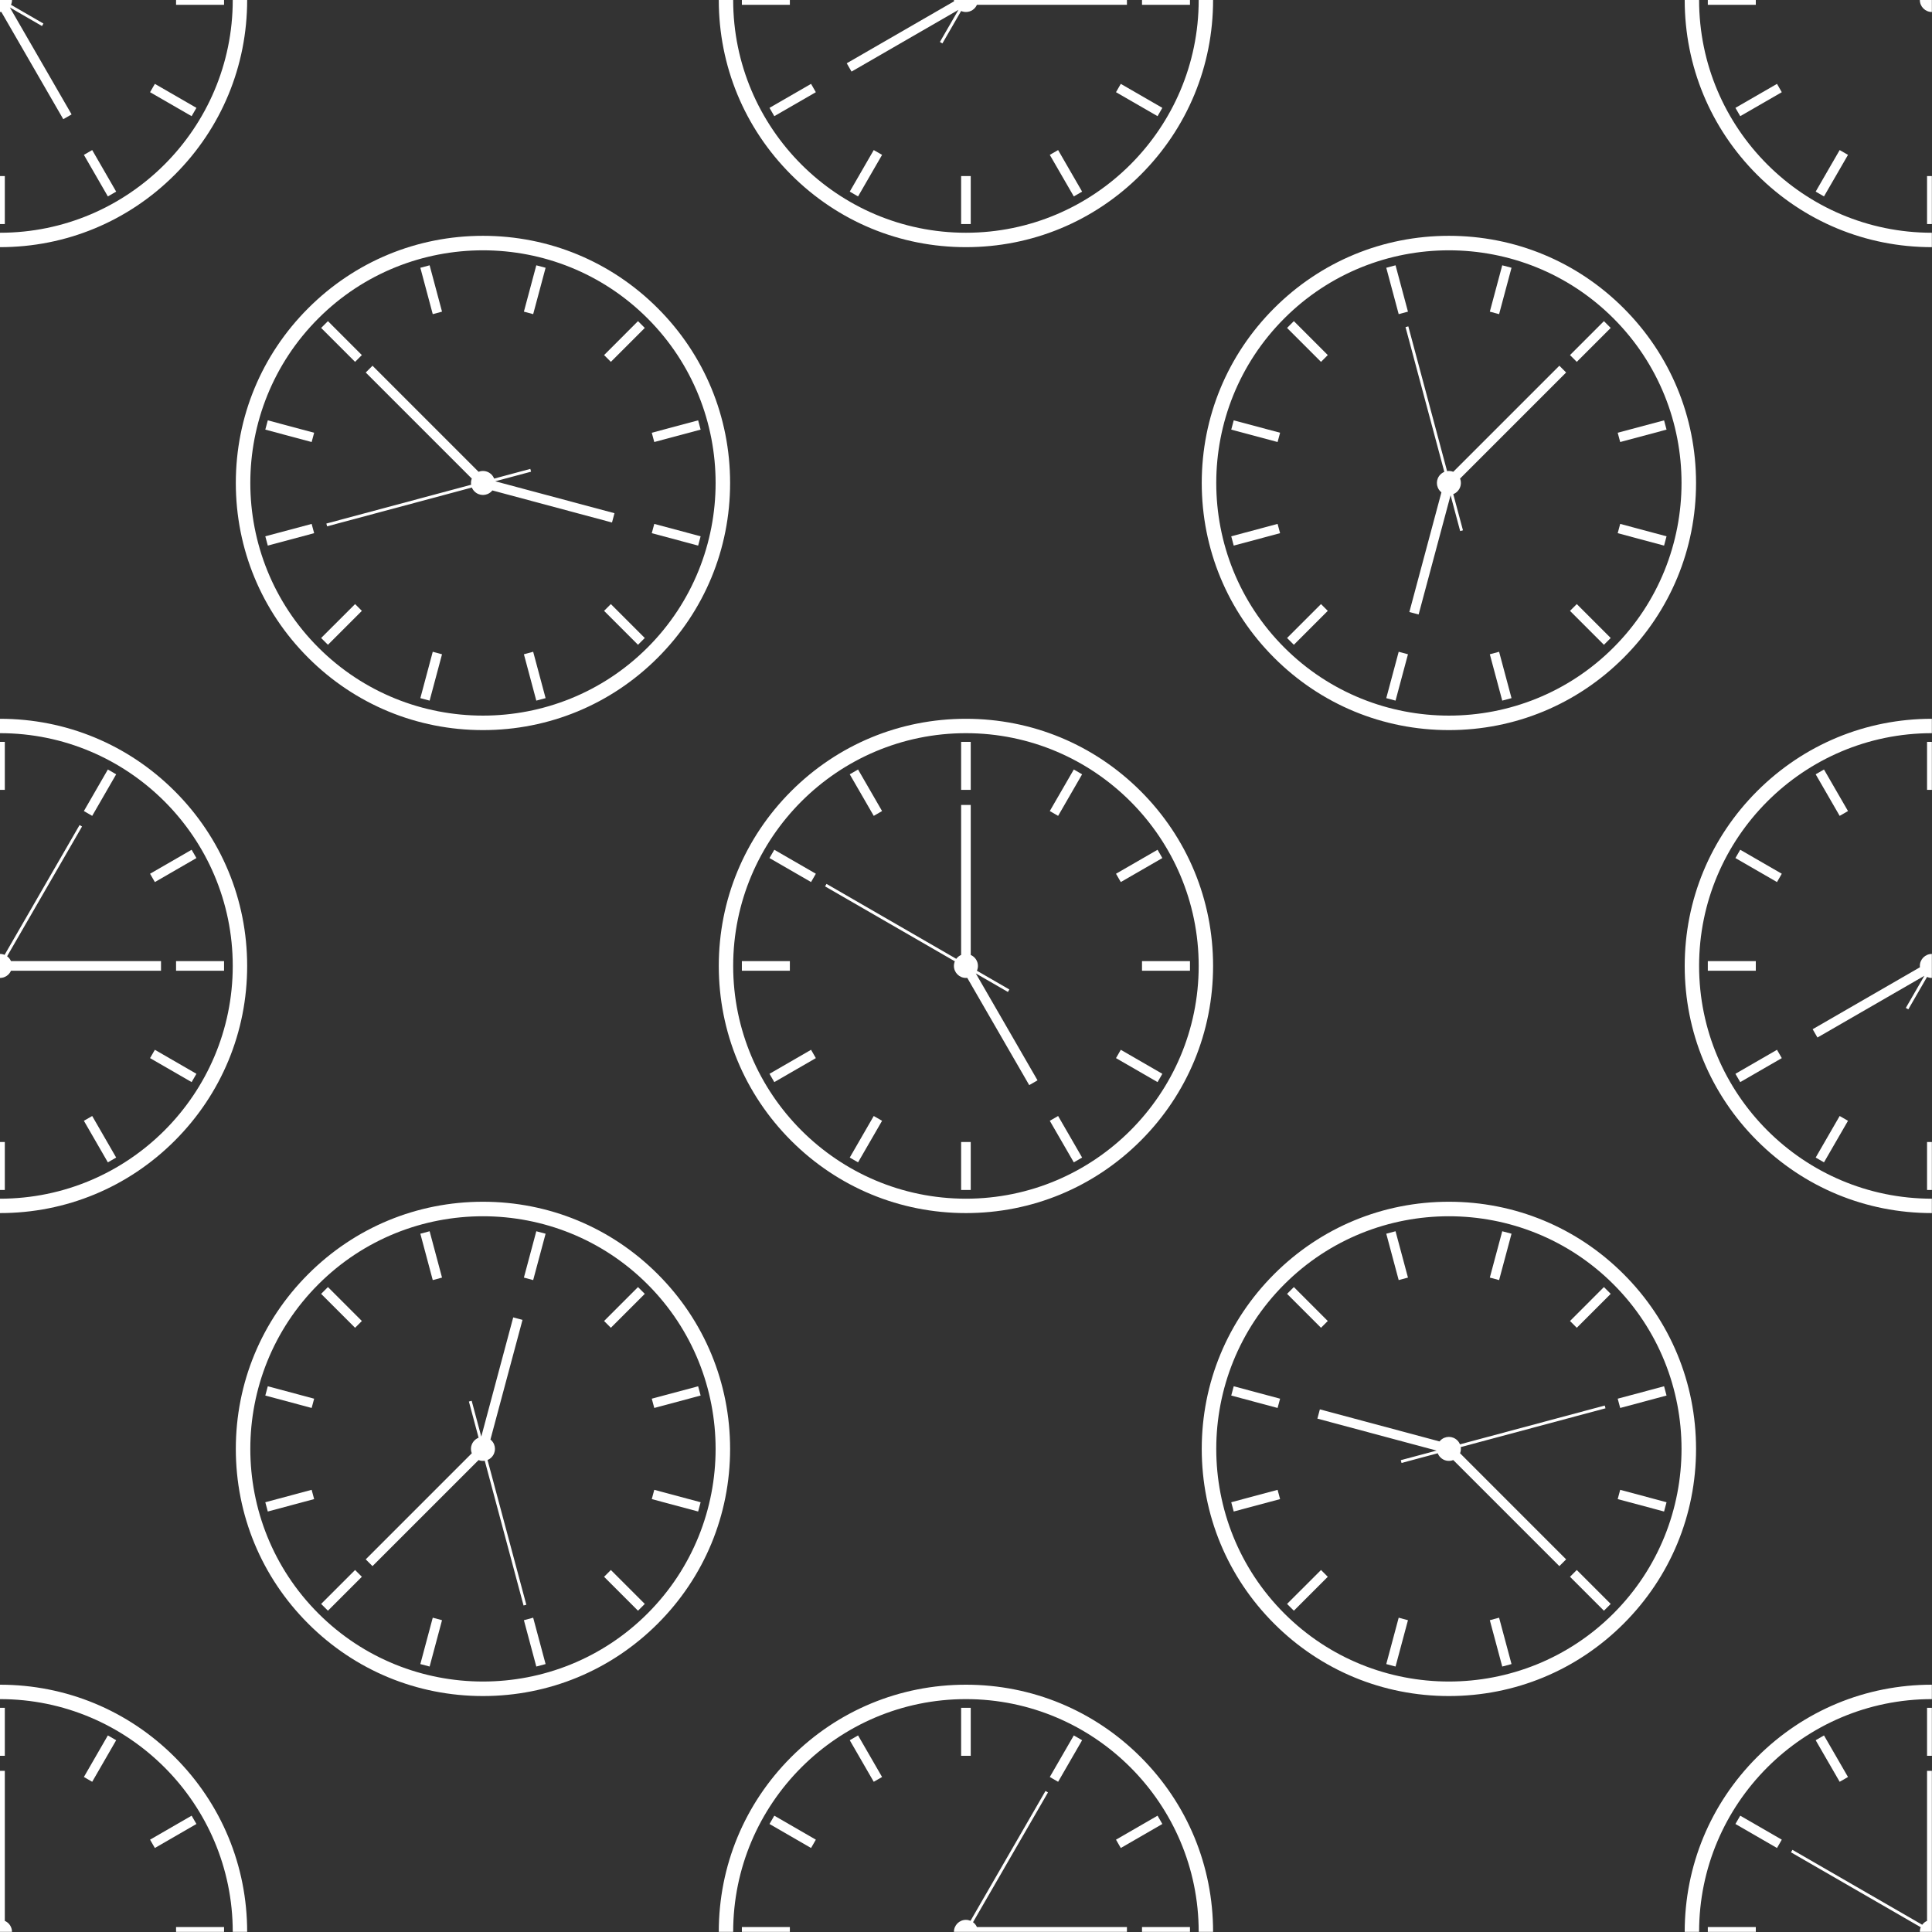 <svg width="100" height="100" viewBox="0 0 100 100" fill="none" xmlns="http://www.w3.org/2000/svg">
<rect x="0" y="0" width="100" height="100" fill="#333333" stroke="none"/>
<path d="M83.513 83.513C78.816 88.21 71.173 88.21 66.476 83.513C61.779 78.816 61.779 71.173 66.476 66.476C71.173 61.779 78.816 61.779 83.513 66.476C88.21 71.173 88.21 78.816 83.513 83.513ZM74.995 62.202C71.577 62.202 68.365 63.533 65.949 65.949C63.533 68.365 62.202 71.577 62.202 74.995C62.202 78.412 63.533 81.624 65.949 84.04C68.365 86.456 71.577 87.787 74.995 87.787C78.412 87.787 81.624 86.456 84.04 84.04C86.456 81.624 87.787 78.412 87.787 74.995C87.787 71.577 86.456 68.365 84.04 65.949C81.624 63.533 78.412 62.202 74.995 62.202Z" fill="white"/>
<path d="M81.263 81.614L83.019 83.37L83.37 83.019L81.614 81.263L81.263 81.614Z" fill="white"/>
<path d="M83.732 77.593L86.132 78.236L86.26 77.756L83.861 77.113L83.732 77.593Z" fill="white"/>
<path d="M83.732 72.396L83.861 72.876L86.26 72.233L86.132 71.753L83.732 72.396Z" fill="white"/>
<path d="M81.263 68.375L81.614 68.726L83.37 66.97L83.019 66.618L81.263 68.375Z" fill="white"/>
<path d="M77.113 66.128L77.593 66.257L78.236 63.857L77.756 63.729L77.113 66.128Z" fill="white"/>
<path d="M71.753 63.857L72.396 66.257L72.876 66.128L72.233 63.729L71.753 63.857Z" fill="white"/>
<path d="M66.618 66.97L68.375 68.726L68.726 68.375L66.97 66.618L66.618 66.97Z" fill="white"/>
<path d="M63.729 72.233L66.128 72.876L66.257 72.396L63.857 71.753L63.729 72.233Z" fill="white"/>
<path d="M63.729 77.756L63.857 78.236L66.257 77.593L66.128 77.113L63.729 77.756Z" fill="white"/>
<path d="M66.618 83.019L66.97 83.37L68.726 81.614L68.375 81.263L66.618 83.019Z" fill="white"/>
<path d="M71.753 86.132L72.233 86.26L72.876 83.861L72.396 83.732L71.753 86.132Z" fill="white"/>
<path d="M77.113 83.861L77.756 86.26L78.236 86.132L77.593 83.732L77.113 83.861Z" fill="white"/>
<path d="M83.062 72.75L75.569 74.758C75.538 74.684 75.493 74.616 75.433 74.556C75.191 74.313 74.798 74.313 74.556 74.556C74.538 74.572 74.524 74.589 74.509 74.608L68.316 72.948L68.188 73.428L74.36 75.082L72.505 75.578L72.543 75.723L74.416 75.221C74.447 75.298 74.493 75.371 74.556 75.434C74.736 75.614 74.998 75.66 75.221 75.573L80.712 81.062L81.062 80.712L75.573 75.221C75.612 75.119 75.624 75.009 75.608 74.901L83.1 72.894L83.062 72.75Z" fill="white"/>
<path d="M33.517 83.513C28.82 88.21 21.176 88.21 16.479 83.513C11.782 78.816 11.782 71.173 16.479 66.476C21.176 61.779 28.82 61.779 33.517 66.476C38.214 71.173 38.214 78.816 33.517 83.513ZM24.998 62.202C21.581 62.202 18.369 63.533 15.953 65.949C13.536 68.365 12.206 71.577 12.206 74.995C12.206 78.412 13.536 81.624 15.953 84.04C18.369 86.456 21.581 87.787 24.998 87.787C28.415 87.787 31.628 86.456 34.044 84.04C36.46 81.624 37.79 78.412 37.79 74.995C37.79 71.577 36.46 68.365 34.044 65.949C31.628 63.533 28.415 62.202 24.998 62.202Z" fill="white"/>
<path d="M16.622 83.019L16.974 83.37L18.73 81.614L18.379 81.263L16.622 83.019Z" fill="white"/>
<path d="M21.757 86.132L22.237 86.26L22.879 83.861L22.399 83.732L21.757 86.132Z" fill="white"/>
<path d="M27.117 83.861L27.759 86.26L28.24 86.132L27.597 83.732L27.117 83.861Z" fill="white"/>
<path d="M31.267 81.614L33.023 83.37L33.374 83.019L31.618 81.263L31.267 81.614Z" fill="white"/>
<path d="M33.736 77.593L36.136 78.236L36.264 77.756L33.865 77.113L33.736 77.593Z" fill="white"/>
<path d="M33.736 72.396L33.865 72.876L36.264 72.233L36.136 71.753L33.736 72.396Z" fill="white"/>
<path d="M31.267 68.375L31.618 68.726L33.374 66.97L33.023 66.618L31.267 68.375Z" fill="white"/>
<path d="M27.117 66.128L27.597 66.257L28.24 63.857L27.759 63.729L27.117 66.128Z" fill="white"/>
<path d="M21.757 63.857L22.399 66.257L22.879 66.128L22.237 63.729L21.757 63.857Z" fill="white"/>
<path d="M16.622 66.97L18.379 68.726L18.73 68.375L16.974 66.618L16.622 66.97Z" fill="white"/>
<path d="M13.732 72.233L16.131 72.876L16.26 72.396L13.861 71.753L13.732 72.233Z" fill="white"/>
<path d="M13.732 77.756L13.861 78.236L16.26 77.593L16.131 77.113L13.732 77.756Z" fill="white"/>
<path d="M25.437 75.434C25.68 75.191 25.68 74.798 25.437 74.556C25.42 74.538 25.403 74.524 25.385 74.51L27.045 68.316L26.564 68.188L24.911 74.36L24.414 72.505L24.27 72.543L24.772 74.416C24.695 74.447 24.622 74.493 24.559 74.556C24.379 74.736 24.333 74.998 24.42 75.221L18.93 80.712L19.28 81.062L24.771 75.573C24.874 75.613 24.984 75.624 25.091 75.608L27.099 83.1L27.243 83.062L25.235 75.569C25.309 75.538 25.378 75.493 25.437 75.434Z" fill="white"/>
<path d="M33.517 33.517C28.82 38.214 21.176 38.214 16.479 33.517C11.782 28.82 11.782 21.176 16.479 16.479C21.176 11.782 28.82 11.782 33.517 16.479C38.214 21.176 38.214 28.82 33.517 33.517ZM24.998 12.206C21.581 12.206 18.369 13.536 15.953 15.953C13.536 18.369 12.206 21.581 12.206 24.998C12.206 28.415 13.536 31.628 15.953 34.044C18.369 36.46 21.581 37.79 24.998 37.79C28.415 37.79 31.628 36.46 34.044 34.044C36.46 31.628 37.79 28.415 37.79 24.998C37.79 21.581 36.46 18.369 34.044 15.953C31.628 13.536 28.415 12.206 24.998 12.206Z" fill="white"/>
<path d="M16.622 16.974L18.379 18.73L18.73 18.379L16.974 16.622L16.622 16.974Z" fill="white"/>
<path d="M13.732 22.237L16.131 22.879L16.26 22.399L13.861 21.757L13.732 22.237Z" fill="white"/>
<path d="M13.732 27.759L13.861 28.24L16.26 27.597L16.131 27.117L13.732 27.759Z" fill="white"/>
<path d="M16.622 33.023L16.974 33.374L18.73 31.618L18.379 31.267L16.622 33.023Z" fill="white"/>
<path d="M21.757 36.136L22.237 36.264L22.879 33.865L22.399 33.736L21.757 36.136Z" fill="white"/>
<path d="M27.117 33.865L27.759 36.264L28.24 36.136L27.597 33.736L27.117 33.865Z" fill="white"/>
<path d="M31.267 31.618L33.023 33.374L33.374 33.023L31.618 31.267L31.267 31.618Z" fill="white"/>
<path d="M33.736 27.597L36.136 28.24L36.264 27.759L33.865 27.117L33.736 27.597Z" fill="white"/>
<path d="M33.736 22.399L33.865 22.879L36.264 22.237L36.136 21.757L33.736 22.399Z" fill="white"/>
<path d="M31.267 18.379L31.618 18.73L33.374 16.974L33.023 16.622L31.267 18.379Z" fill="white"/>
<path d="M27.117 16.131L27.597 16.26L28.24 13.86L27.759 13.732L27.117 16.131Z" fill="white"/>
<path d="M21.757 13.86L22.399 16.26L22.879 16.131L22.237 13.732L21.757 13.86Z" fill="white"/>
<path d="M27.488 24.414L27.449 24.27L25.576 24.772C25.546 24.695 25.5 24.622 25.437 24.559C25.257 24.379 24.994 24.333 24.771 24.42L19.281 18.93L18.93 19.281L24.42 24.771C24.381 24.874 24.368 24.984 24.385 25.091L16.892 27.099L16.931 27.243L24.424 25.235C24.454 25.309 24.5 25.378 24.559 25.437C24.802 25.68 25.195 25.68 25.437 25.437C25.454 25.42 25.469 25.403 25.484 25.385L31.677 27.045L31.805 26.564L25.633 24.911L27.488 24.414Z" fill="white"/>
<path d="M83.513 33.517C78.816 38.214 71.173 38.214 66.476 33.517C61.779 28.82 61.779 21.176 66.476 16.479C71.173 11.782 78.816 11.782 83.513 16.479C88.21 21.176 88.21 28.82 83.513 33.517ZM74.995 12.206C71.577 12.206 68.365 13.536 65.949 15.953C63.533 18.369 62.202 21.581 62.202 24.998C62.202 28.415 63.533 31.628 65.949 34.044C68.365 36.46 71.577 37.79 74.995 37.79C78.412 37.79 81.624 36.46 84.04 34.044C86.456 31.628 87.787 28.415 87.787 24.998C87.787 21.581 86.456 18.369 84.04 15.953C81.624 13.536 78.412 12.206 74.995 12.206Z" fill="white"/>
<path d="M81.263 18.379L81.614 18.73L83.37 16.974L83.019 16.622L81.263 18.379Z" fill="white"/>
<path d="M77.113 16.131L77.593 16.26L78.236 13.86L77.756 13.732L77.113 16.131Z" fill="white"/>
<path d="M71.753 13.86L72.396 16.26L72.876 16.131L72.233 13.732L71.753 13.86Z" fill="white"/>
<path d="M66.618 16.974L68.375 18.73L68.726 18.379L66.97 16.622L66.618 16.974Z" fill="white"/>
<path d="M63.729 22.237L66.128 22.879L66.257 22.399L63.857 21.757L63.729 22.237Z" fill="white"/>
<path d="M63.729 27.759L63.857 28.24L66.257 27.597L66.128 27.117L63.729 27.759Z" fill="white"/>
<path d="M66.618 33.023L66.97 33.374L68.726 31.618L68.375 31.267L66.618 33.023Z" fill="white"/>
<path d="M71.753 36.136L72.233 36.264L72.876 33.865L72.396 33.736L71.753 36.136Z" fill="white"/>
<path d="M77.113 33.865L77.756 36.264L78.236 36.136L77.593 33.736L77.113 33.865Z" fill="white"/>
<path d="M81.263 31.618L83.019 33.374L83.37 33.023L81.614 31.267L81.263 31.618Z" fill="white"/>
<path d="M83.732 27.597L86.132 28.24L86.26 27.759L83.861 27.117L83.732 27.597Z" fill="white"/>
<path d="M83.732 22.399L83.861 22.879L86.26 22.237L86.132 21.757L83.732 22.399Z" fill="white"/>
<path d="M80.712 18.93L75.221 24.42C75.119 24.381 75.009 24.368 74.901 24.385L72.894 16.892L72.749 16.931L74.758 24.424C74.684 24.454 74.615 24.5 74.556 24.559C74.313 24.802 74.313 25.195 74.556 25.437C74.572 25.454 74.589 25.469 74.608 25.484L72.948 31.677L73.428 31.805L75.082 25.633L75.578 27.488L75.723 27.449L75.221 25.576C75.298 25.546 75.371 25.5 75.433 25.437C75.614 25.257 75.66 24.994 75.573 24.771L81.062 19.281L80.712 18.93Z" fill="white"/>
<path d="M59.042 90.947C56.626 88.531 53.413 87.2 49.996 87.2C46.58 87.2 43.367 88.531 40.951 90.947C38.535 93.363 37.204 96.576 37.204 99.993H37.949C37.949 93.35 43.353 87.946 49.996 87.946C56.639 87.946 62.044 93.35 62.044 99.993H62.789C62.789 96.576 61.458 93.363 59.042 90.947Z" fill="white"/>
<path d="M59.11 99.744V99.993H61.593V99.744H59.11Z" fill="white"/>
<path d="M57.764 95.221L58.012 95.652L60.163 94.409L59.915 93.979L57.764 95.221Z" fill="white"/>
<path d="M54.337 91.977L54.768 92.225L56.01 90.074L55.58 89.825L54.337 91.977Z" fill="white"/>
<path d="M49.748 90.88H50.245V88.396H49.748V90.88Z" fill="white"/>
<path d="M43.983 90.074L45.225 92.225L45.656 91.977L44.413 89.825L43.983 90.074Z" fill="white"/>
<path d="M39.829 94.409L41.98 95.652L42.228 95.221L40.078 93.979L39.829 94.409Z" fill="white"/>
<path d="M38.399 99.744V99.993H40.883V99.744H38.399Z" fill="white"/>
<path d="M50.565 99.744C50.522 99.644 50.451 99.558 50.364 99.493L54.243 92.776L54.114 92.701L50.234 99.42C50.161 99.389 50.081 99.371 49.996 99.371C49.653 99.371 49.375 99.65 49.375 99.993H58.33V99.744H50.565Z" fill="white"/>
<path d="M87.945 49.996C87.945 43.353 93.35 37.949 99.993 37.949V37.204C96.576 37.204 93.363 38.535 90.947 40.951C88.531 43.367 87.2 46.58 87.2 49.996C87.2 53.413 88.531 56.626 90.947 59.042C93.363 61.458 96.576 62.789 99.993 62.789V62.044C93.35 62.044 87.945 56.639 87.945 49.996Z" fill="white"/>
<path d="M99.744 38.399V40.883H99.993V38.399H99.744Z" fill="white"/>
<path d="M93.979 40.078L95.221 42.229L95.652 41.98L94.409 39.829L93.979 40.078Z" fill="white"/>
<path d="M89.825 44.413L91.977 45.656L92.225 45.225L90.074 43.983L89.825 44.413Z" fill="white"/>
<path d="M88.396 50.245H90.88V49.748H88.396V50.245Z" fill="white"/>
<path d="M89.825 55.58L90.074 56.01L92.225 54.768L91.977 54.337L89.825 55.58Z" fill="white"/>
<path d="M93.979 59.915L94.409 60.163L95.652 58.012L95.221 57.764L93.979 59.915Z" fill="white"/>
<path d="M99.744 59.11V61.593H99.993V59.11H99.744Z" fill="white"/>
<path d="M99.371 49.996C99.371 50.02 99.373 50.043 99.376 50.065L93.823 53.272L94.071 53.702L99.605 50.507L98.645 52.17L98.774 52.244L99.744 50.565C99.82 50.598 99.904 50.618 99.993 50.618V49.375C99.65 49.375 99.371 49.653 99.371 49.996Z" fill="white"/>
<path d="M12.793 49.996C12.793 46.58 11.461 43.367 9.045 40.951C6.629 38.535 3.417 37.204 0 37.204V37.949C6.643 37.949 12.047 43.353 12.047 49.996C12.047 56.639 6.643 62.044 0 62.044V62.789C3.417 62.789 6.629 61.458 9.045 59.042C11.461 56.626 12.793 53.413 12.793 49.996Z" fill="white"/>
<path d="M9.113 50.245H11.597V49.748H9.113V50.245Z" fill="white"/>
<path d="M7.767 45.225L8.016 45.656L10.167 44.413L9.918 43.983L7.767 45.225Z" fill="white"/>
<path d="M4.342 41.98L4.772 42.229L6.013 40.078L5.583 39.829L4.342 41.98Z" fill="white"/>
<path d="M0.249 38.399H0V40.883H0.249V38.399Z" fill="white"/>
<path d="M0.249 59.11H0V61.593H0.249V59.11Z" fill="white"/>
<path d="M4.342 58.012L5.583 60.163L6.013 59.915L4.772 57.764L4.342 58.012Z" fill="white"/>
<path d="M7.767 54.768L9.918 56.01L10.167 55.58L8.016 54.337L7.767 54.768Z" fill="white"/>
<path d="M0.569 50.245H8.334V49.748H0.569C0.525 49.648 0.455 49.561 0.368 49.496L4.246 42.78L4.118 42.705L0.238 49.423C0.165 49.392 0.085 49.375 0 49.375V50.618C0.254 50.618 0.473 50.464 0.569 50.245Z" fill="white"/>
<path d="M49.996 12.793C53.413 12.793 56.626 11.461 59.042 9.045C61.458 6.63 62.789 3.417 62.789 0H62.044C62.044 6.643 56.639 12.047 49.996 12.047C43.353 12.047 37.949 6.643 37.949 0H37.204C37.204 3.417 38.535 6.63 40.951 9.045C43.367 11.461 46.58 12.793 49.996 12.793Z" fill="white"/>
<path d="M61.593 0.249V0H59.11V0.249H61.593Z" fill="white"/>
<path d="M40.883 0.249V0H38.399V0.249H40.883Z" fill="white"/>
<path d="M39.829 5.583L40.078 6.013L42.228 4.772L41.98 4.341L39.829 5.583Z" fill="white"/>
<path d="M43.983 9.918L44.413 10.167L45.656 8.016L45.225 7.767L43.983 9.918Z" fill="white"/>
<path d="M49.748 11.597H50.245V9.113H49.748V11.597Z" fill="white"/>
<path d="M54.337 8.016L55.58 10.167L56.01 9.918L54.768 7.767L54.337 8.016Z" fill="white"/>
<path d="M57.764 4.772L59.915 6.013L60.163 5.583L58.012 4.341L57.764 4.772Z" fill="white"/>
<path d="M49.38 0.069L43.827 3.275L44.075 3.706L49.609 0.51L48.649 2.173L48.778 2.248L49.748 0.569C49.824 0.602 49.908 0.621 49.996 0.621C50.251 0.621 50.469 0.468 50.565 0.249H58.33V0H49.375C49.375 0.024 49.377 0.047 49.38 0.069Z" fill="white"/>
<path d="M99.993 87.946V87.2C96.576 87.2 93.363 88.531 90.947 90.947C88.531 93.363 87.2 96.576 87.2 99.993H87.945C87.945 93.35 93.35 87.946 99.993 87.946Z" fill="white"/>
<path d="M99.744 88.396V90.88H99.993V88.396H99.744Z" fill="white"/>
<path d="M93.979 90.074L95.221 92.225L95.652 91.977L94.409 89.825L93.979 90.074Z" fill="white"/>
<path d="M89.825 94.409L91.977 95.652L92.225 95.221L90.074 93.979L89.825 94.409Z" fill="white"/>
<path d="M88.396 99.744V99.993H90.88V99.744H88.396Z" fill="white"/>
<path d="M99.993 91.659H99.744V99.424C99.644 99.468 99.558 99.538 99.493 99.625L92.776 95.747L92.701 95.876L99.419 99.755C99.388 99.828 99.371 99.908 99.371 99.993H99.993V91.659Z" fill="white"/>
<path d="M0 87.2V87.946C6.643 87.946 12.047 93.35 12.047 99.993H12.793C12.793 96.576 11.461 93.363 9.045 90.947C6.629 88.531 3.417 87.2 0 87.2Z" fill="white"/>
<path d="M0.249 88.396H0V90.88H0.249V88.396Z" fill="white"/>
<path d="M9.113 99.744V99.993H11.597V99.744H9.113Z" fill="white"/>
<path d="M7.767 95.221L8.016 95.652L10.167 94.409L9.918 93.979L7.767 95.221Z" fill="white"/>
<path d="M4.342 91.977L4.772 92.225L6.013 90.074L5.583 89.825L4.342 91.977Z" fill="white"/>
<path d="M0.621 99.993C0.621 99.738 0.468 99.52 0.249 99.424V91.659H0V99.993H0.621Z" fill="white"/>
<path d="M49.996 62.044C43.353 62.044 37.949 56.639 37.949 49.996C37.949 43.353 43.353 37.949 49.996 37.949C56.639 37.949 62.044 43.353 62.044 49.996C62.044 56.639 56.639 62.044 49.996 62.044ZM49.996 37.204C46.58 37.204 43.367 38.535 40.951 40.951C38.535 43.367 37.204 46.58 37.204 49.996C37.204 53.413 38.535 56.626 40.951 59.042C43.367 61.458 46.58 62.789 49.996 62.789C53.413 62.789 56.626 61.458 59.042 59.042C61.458 56.626 62.789 53.413 62.789 49.996C62.789 46.58 61.458 43.367 59.042 40.951C56.626 38.535 53.413 37.204 49.996 37.204Z" fill="white"/>
<path d="M49.748 40.883H50.245V38.399H49.748V40.883Z" fill="white"/>
<path d="M43.983 40.078L45.225 42.229L45.656 41.98L44.413 39.829L43.983 40.078Z" fill="white"/>
<path d="M39.829 44.413L41.98 45.655L42.228 45.225L40.078 43.983L39.829 44.413Z" fill="white"/>
<path d="M38.399 50.245H40.883V49.748H38.399V50.245Z" fill="white"/>
<path d="M39.829 55.58L40.078 56.01L42.228 54.768L41.98 54.337L39.829 55.58Z" fill="white"/>
<path d="M43.983 59.915L44.413 60.163L45.656 58.012L45.225 57.764L43.983 59.915Z" fill="white"/>
<path d="M49.748 61.593H50.245V59.11H49.748V61.593Z" fill="white"/>
<path d="M54.337 58.012L55.58 60.163L56.01 59.915L54.768 57.764L54.337 58.012Z" fill="white"/>
<path d="M57.764 54.768L59.915 56.01L60.163 55.58L58.012 54.337L57.764 54.768Z" fill="white"/>
<path d="M59.11 50.245H61.593V49.748H59.11V50.245Z" fill="white"/>
<path d="M57.764 45.225L58.012 45.655L60.163 44.413L59.915 43.983L57.764 45.225Z" fill="white"/>
<path d="M54.337 41.98L54.768 42.229L56.01 40.078L55.58 39.829L54.337 41.98Z" fill="white"/>
<path d="M52.17 51.344L52.244 51.215L50.565 50.245C50.598 50.169 50.618 50.085 50.618 49.996C50.618 49.742 50.464 49.524 50.245 49.428V41.663H49.748V49.428C49.648 49.471 49.561 49.542 49.496 49.629L42.78 45.75L42.705 45.879L49.423 49.758C49.392 49.831 49.375 49.912 49.375 49.996C49.375 50.339 49.653 50.618 49.996 50.618C50.02 50.618 50.043 50.616 50.065 50.614L53.272 56.166L53.702 55.918L50.507 50.384L52.17 51.344Z" fill="white"/>
<path d="M87.945 0H87.2C87.2 3.417 88.531 6.63 90.947 9.045C93.363 11.461 96.576 12.793 99.993 12.793V12.047C93.35 12.047 87.945 6.643 87.945 0Z" fill="white"/>
<path d="M90.88 0.249V0H88.396V0.249H90.88Z" fill="white"/>
<path d="M89.825 5.583L90.074 6.013L92.225 4.772L91.977 4.341L89.825 5.583Z" fill="white"/>
<path d="M93.979 9.918L94.409 10.167L95.652 8.016L95.221 7.767L93.979 9.918Z" fill="white"/>
<path d="M99.744 9.113V11.597H99.993V9.113H99.744Z" fill="white"/>
<path d="M99.371 0C99.371 0.343 99.65 0.621 99.993 0.621V0H99.371Z" fill="white"/>
<path d="M12.793 0H12.047C12.047 6.643 6.643 12.047 0 12.047V12.793C3.417 12.793 6.629 11.461 9.045 9.045C11.461 6.63 12.793 3.417 12.793 0Z" fill="white"/>
<path d="M0.249 9.113H0V11.597L0.249 11.597V9.113Z" fill="white"/>
<path d="M4.342 8.016L5.583 10.167L6.013 9.918L4.772 7.767L4.342 8.016Z" fill="white"/>
<path d="M7.767 4.772L9.918 6.013L10.167 5.583L8.016 4.341L7.767 4.772Z" fill="white"/>
<path d="M11.597 0.249V0H9.113V0.249H11.597Z" fill="white"/>
<path d="M0.069 0.617L3.275 6.169L3.706 5.922L0.51 0.387L2.173 1.348L2.248 1.219L0.569 0.249C0.602 0.172 0.621 0.089 0.621 0H0V0.621C0.023 0.621 0.047 0.62 0.069 0.617Z" fill="white"/>
</svg>
